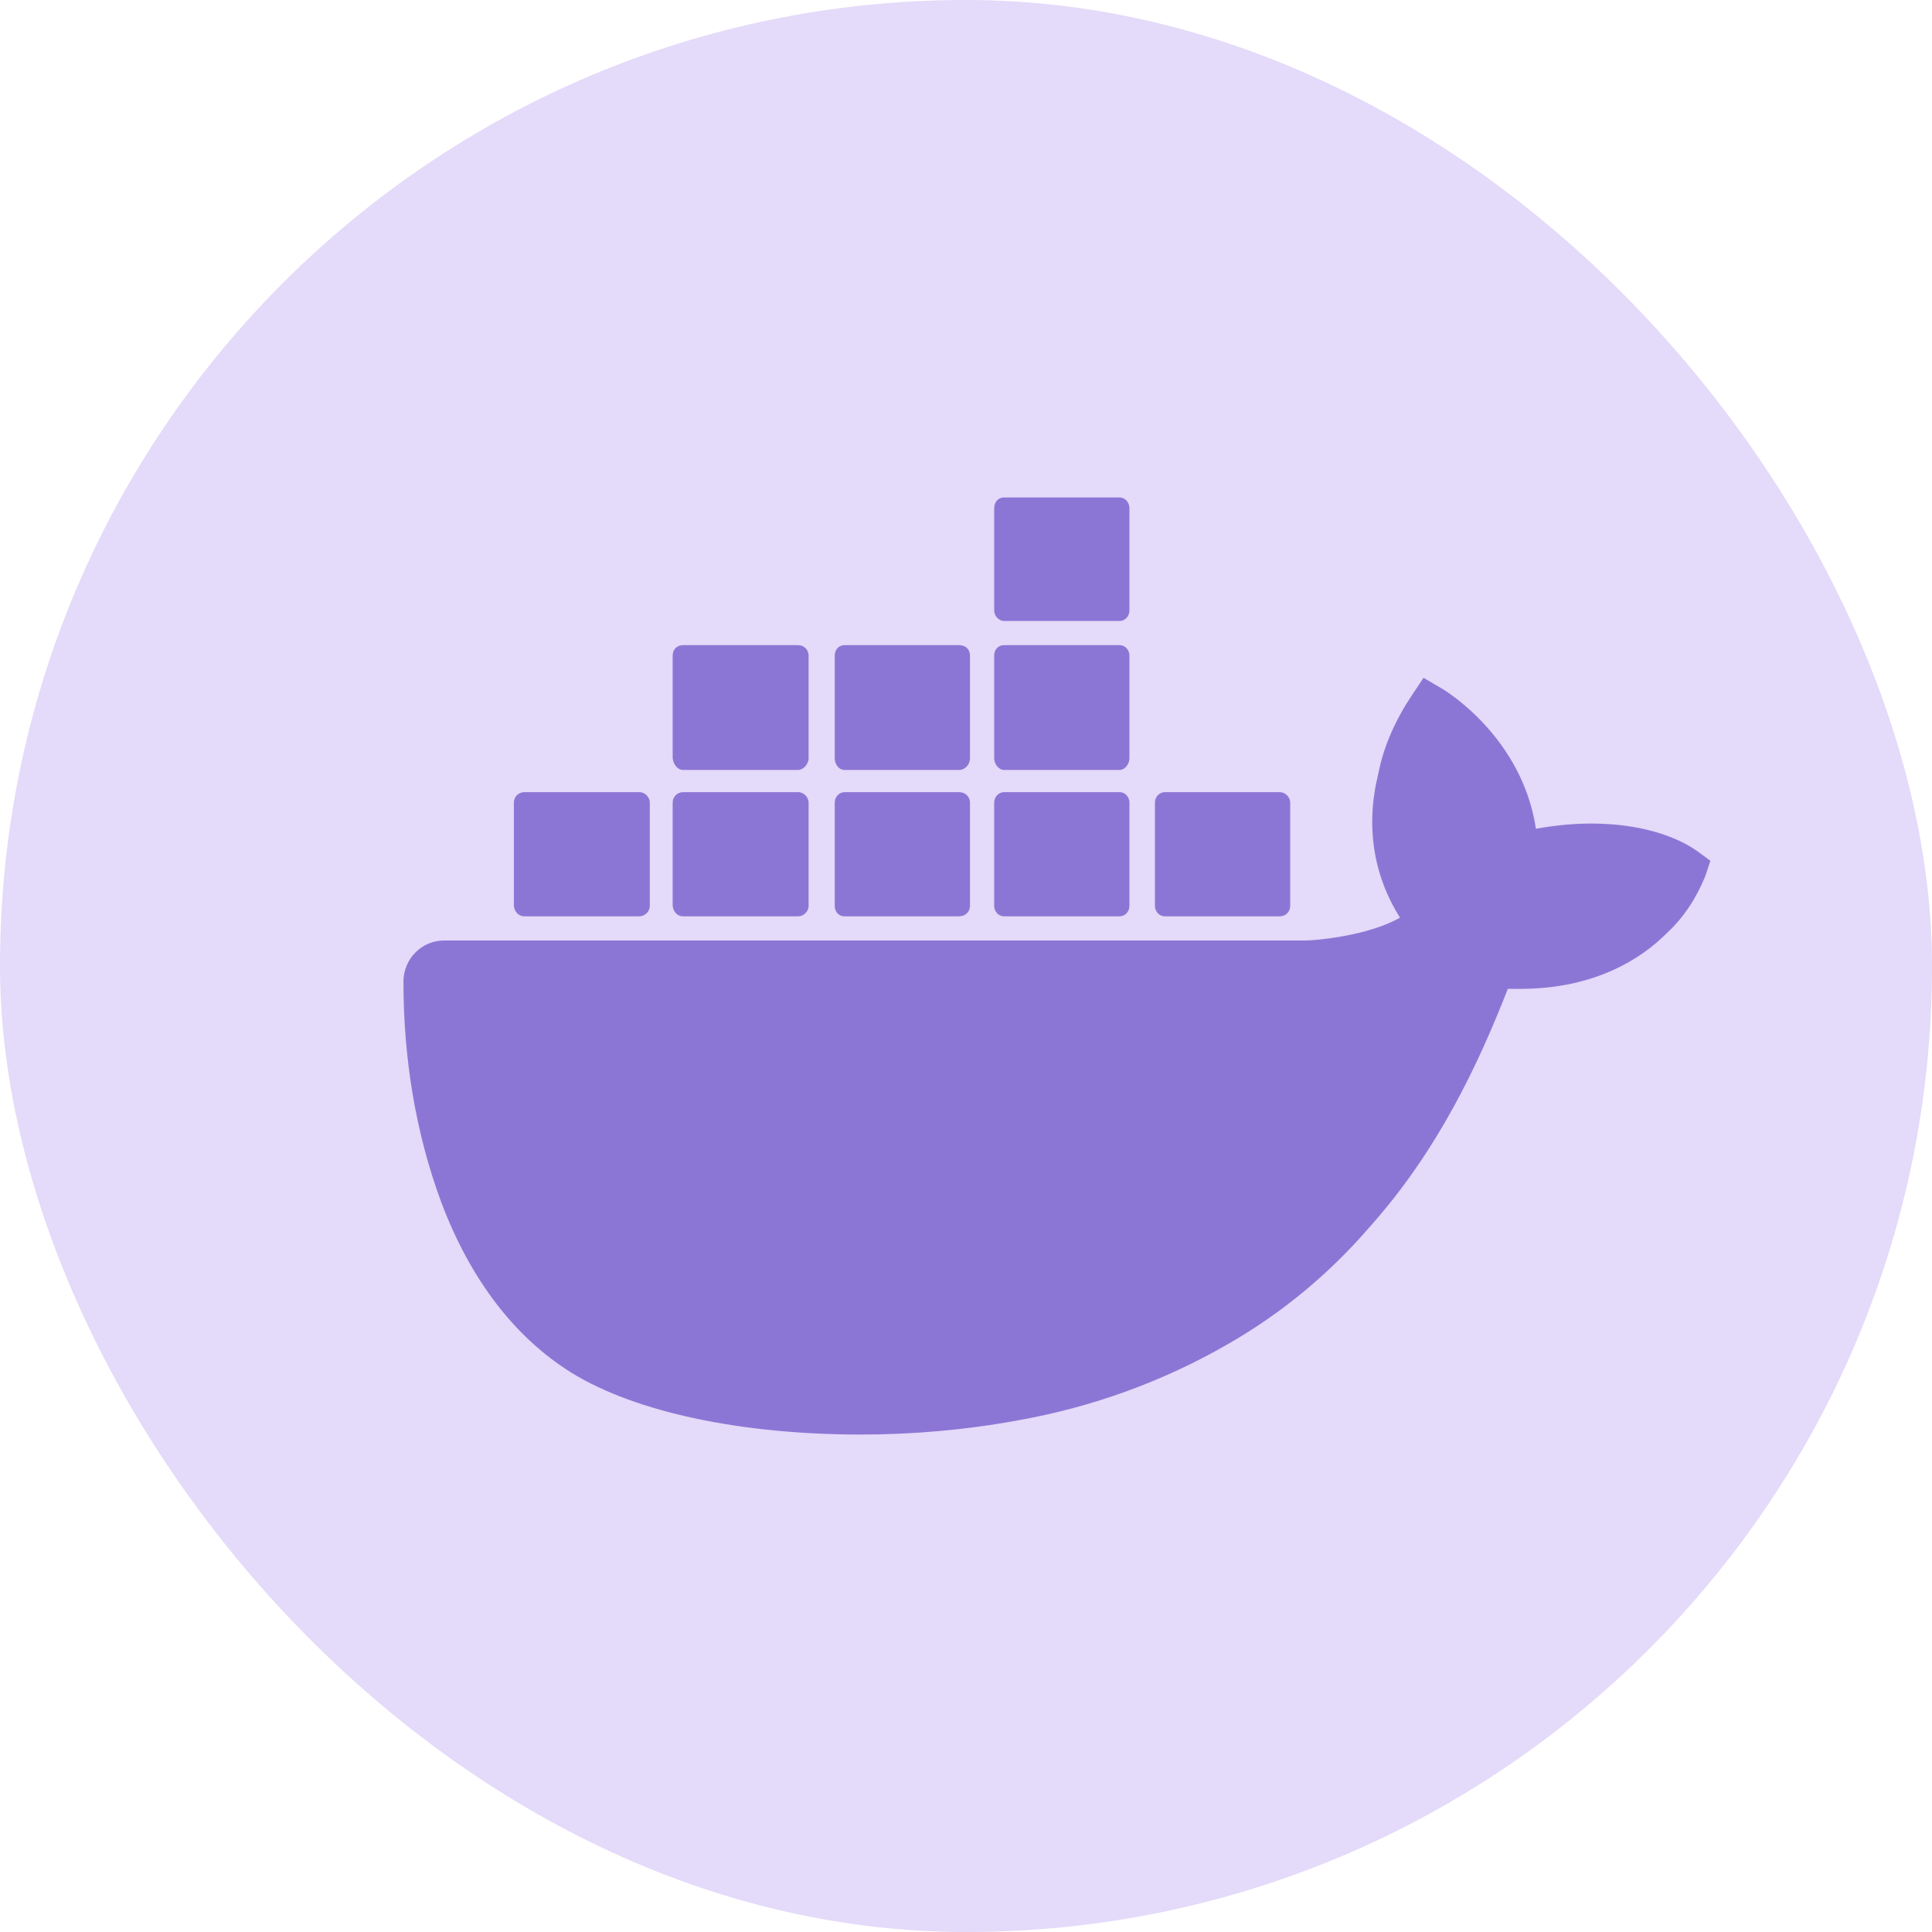 <svg width="85" height="85" viewBox="0 0 85 85" fill="none" xmlns="http://www.w3.org/2000/svg">
<rect width="85" height="85" rx="42.5" fill="#7B4AE2" fill-opacity="0.2"/>
<path d="M74.704 37.469C74.531 37.354 73.094 36.233 69.989 36.233C69.184 36.233 68.379 36.319 67.574 36.462C66.97 32.438 63.606 30.396 63.462 30.31L62.629 29.821L62.111 30.598C61.421 31.633 60.875 32.811 60.645 34.019C60.07 36.319 60.415 38.504 61.594 40.373C60.185 41.178 57.885 41.379 57.396 41.379H19.532C18.555 41.379 17.75 42.184 17.75 43.19C17.75 46.496 18.267 49.803 19.418 52.907C20.711 56.329 22.666 58.859 25.168 60.411C27.985 62.136 32.614 63.114 37.875 63.114C40.146 63.114 42.504 62.913 44.833 62.481C48.053 61.906 51.157 60.785 54.004 59.146C56.361 57.798 58.471 56.058 60.242 54C63.261 50.636 65.044 46.812 66.338 43.506H66.884C70.161 43.506 72.203 42.184 73.324 41.062C74.071 40.373 74.618 39.539 75.02 38.561L75.25 37.871L74.704 37.469ZM23.069 40.315H28.129C28.359 40.315 28.589 40.114 28.589 39.855V35.312C28.589 35.083 28.387 34.852 28.129 34.852H23.069C22.81 34.852 22.609 35.054 22.609 35.312V39.855C22.637 40.114 22.81 40.315 23.069 40.315ZM30.055 40.315H35.115C35.345 40.315 35.575 40.114 35.575 39.855V35.312C35.575 35.083 35.374 34.852 35.115 34.852H30.055C29.796 34.852 29.595 35.054 29.595 35.312V39.855C29.624 40.114 29.796 40.315 30.055 40.315ZM37.156 40.315H42.188C42.475 40.315 42.676 40.114 42.676 39.855V35.312C42.676 35.083 42.504 34.852 42.188 34.852H37.156C36.926 34.852 36.725 35.054 36.725 35.312V39.855C36.725 40.114 36.898 40.315 37.156 40.315ZM44.171 40.315H49.26C49.49 40.315 49.691 40.114 49.691 39.855V35.312C49.691 35.083 49.519 34.852 49.26 34.852H44.171C43.941 34.852 43.74 35.054 43.74 35.312V39.855C43.74 40.114 43.941 40.315 44.171 40.315ZM30.055 33.875H35.115C35.345 33.875 35.575 33.616 35.575 33.358V28.844C35.575 28.585 35.374 28.384 35.115 28.384H30.055C29.796 28.384 29.595 28.556 29.595 28.844V33.358C29.624 33.616 29.796 33.875 30.055 33.875ZM37.156 33.875H42.188C42.475 33.875 42.676 33.616 42.676 33.358V28.844C42.676 28.585 42.504 28.384 42.188 28.384H37.156C36.926 28.384 36.725 28.556 36.725 28.844V33.358C36.725 33.616 36.898 33.875 37.156 33.875ZM44.171 33.875H49.26C49.49 33.875 49.691 33.616 49.691 33.358V28.844C49.691 28.585 49.49 28.384 49.26 28.384H44.171C43.941 28.384 43.74 28.556 43.74 28.844V33.358C43.74 33.616 43.941 33.875 44.171 33.875ZM44.171 27.32H49.26C49.49 27.32 49.691 27.119 49.691 26.86V22.375C49.691 22.087 49.49 21.886 49.26 21.886H44.171C43.941 21.886 43.74 22.059 43.74 22.375V26.86C43.74 27.09 43.941 27.32 44.171 27.32ZM51.244 40.315H56.304C56.562 40.315 56.764 40.114 56.764 39.855V35.312C56.764 35.083 56.562 34.852 56.304 34.852H51.244C51.014 34.852 50.812 35.054 50.812 35.312V39.855C50.812 40.114 51.014 40.315 51.244 40.315Z" fill="#8C76D5"/>
</svg>
